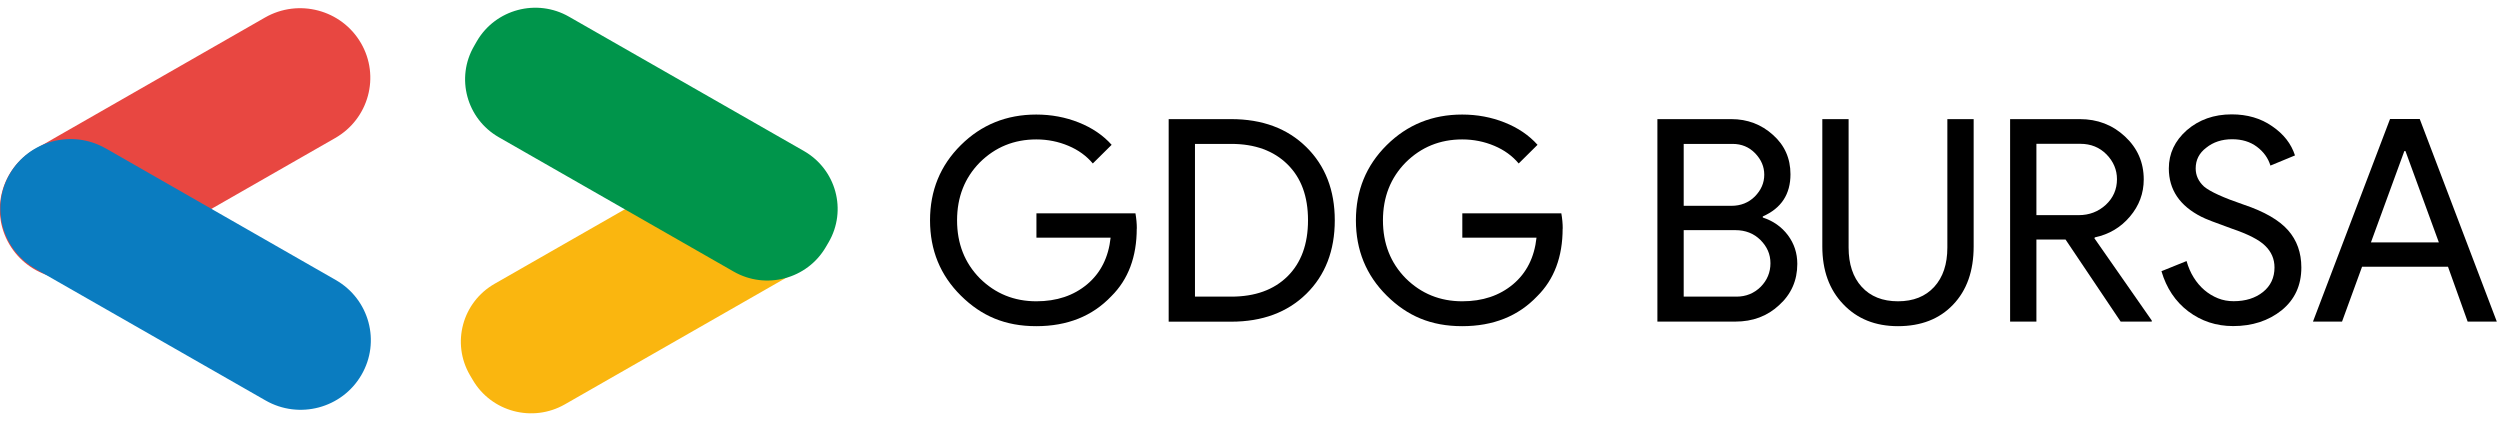 <svg width="190" height="32" viewBox="0 0 190 32" fill="none" xmlns="http://www.w3.org/2000/svg">
<g clip-path="url(#clip0_105_17)">
<path d="M2.672 11.333L20.143 1.331C22.696 -0.128 25.957 0.74 27.43 3.27C28.903 5.8 28.026 9.032 25.473 10.492L7.996 20.493C5.443 21.953 2.181 21.084 0.702 18.554C-0.771 16.024 0.105 12.792 2.658 11.333" fill="#E84741"/>
<path d="M35.93 28.875C37.347 31.301 40.475 32.135 42.929 30.731L60.779 20.521C63.227 19.117 64.068 16.017 62.651 13.585L62.434 13.216C61.017 10.791 57.889 9.957 55.435 11.361L37.585 21.571C35.138 22.975 34.296 26.074 35.713 28.507" fill="#FAB60F"/>
<path d="M36.035 3.493C34.619 5.918 35.46 9.025 37.908 10.429L55.757 20.639C58.205 22.043 61.34 21.209 62.757 18.784L62.974 18.415C64.391 15.989 63.549 12.883 61.102 11.479L43.245 1.269C40.797 -0.135 37.663 0.699 36.246 3.124" fill="#00954B"/>
<path d="M86.392 17.373C86.392 19.52 85.747 21.237 84.464 22.509C83.019 24.031 81.118 24.789 78.755 24.789C76.391 24.789 74.589 24.017 73.025 22.467C71.461 20.917 70.682 19.013 70.682 16.747C70.682 14.481 71.461 12.577 73.025 11.027C74.589 9.477 76.496 8.706 78.755 8.706C79.898 8.706 80.978 8.907 81.988 9.31C82.998 9.713 83.832 10.276 84.485 11.006L83.054 12.424C82.577 11.854 81.96 11.402 81.202 11.083C80.445 10.763 79.631 10.596 78.762 10.596C77.071 10.596 75.641 11.18 74.469 12.341C73.312 13.515 72.737 14.982 72.737 16.747C72.737 18.512 73.312 19.979 74.469 21.154C75.641 22.314 77.071 22.898 78.762 22.898C80.312 22.898 81.595 22.467 82.626 21.605C83.65 20.744 84.246 19.562 84.407 18.061H78.769V16.212H86.294C86.364 16.615 86.399 16.997 86.399 17.373H86.392Z" fill="black"/>
<path d="M88.819 24.441V9.053H93.567C95.938 9.053 97.845 9.762 99.283 11.18C100.721 12.598 101.443 14.454 101.443 16.747C101.443 19.041 100.721 20.917 99.283 22.328C97.845 23.739 95.938 24.448 93.567 24.448H88.819V24.441ZM90.818 10.937V22.544H93.574C95.383 22.544 96.807 22.029 97.845 21.008C98.883 19.986 99.409 18.561 99.409 16.74C99.409 14.919 98.89 13.515 97.845 12.487C96.8 11.458 95.376 10.937 93.574 10.937H90.818Z" fill="black"/>
<path d="M118.76 17.373C118.76 19.52 118.114 21.237 116.831 22.509C115.386 24.031 113.485 24.789 111.122 24.789C108.758 24.789 106.956 24.017 105.392 22.467C103.828 20.917 103.049 19.013 103.049 16.747C103.049 14.481 103.828 12.577 105.392 11.027C106.956 9.477 108.864 8.706 111.122 8.706C112.265 8.706 113.345 8.907 114.355 9.31C115.365 9.713 116.2 10.276 116.852 11.006L115.421 12.424C114.944 11.854 114.327 11.402 113.57 11.083C112.812 10.763 111.999 10.596 111.129 10.596C109.439 10.596 108.008 11.18 106.837 12.341C105.679 13.515 105.104 14.982 105.104 16.747C105.104 18.512 105.679 19.979 106.837 21.154C108.008 22.314 109.439 22.898 111.129 22.898C112.679 22.898 113.962 22.467 114.993 21.605C116.017 20.744 116.613 19.562 116.775 18.061H111.136V16.212H118.661C118.732 16.615 118.767 16.997 118.767 17.373H118.76Z" fill="black"/>
<path d="M125.962 24.441V9.053H131.58C132.808 9.053 133.867 9.456 134.75 10.255C135.634 11.041 136.076 12.042 136.076 13.244C136.076 14.766 135.375 15.83 133.972 16.448V16.532C134.764 16.789 135.403 17.241 135.879 17.873C136.356 18.512 136.595 19.235 136.595 20.055C136.595 21.314 136.132 22.363 135.206 23.197C134.308 24.031 133.2 24.441 131.889 24.441H125.969H125.962ZM127.961 10.937V15.642H131.587C132.296 15.642 132.892 15.406 133.369 14.933C133.846 14.447 134.084 13.898 134.084 13.279C134.084 12.66 133.853 12.132 133.39 11.646C132.927 11.173 132.359 10.937 131.678 10.937H127.968H127.961ZM127.961 17.491V22.544H131.973C132.695 22.544 133.313 22.294 133.818 21.793C134.308 21.293 134.554 20.695 134.554 20.007C134.554 19.319 134.301 18.749 133.796 18.241C133.292 17.741 132.653 17.491 131.889 17.491H127.961Z" fill="black"/>
<path d="M144.247 24.789C142.528 24.789 141.14 24.233 140.081 23.114C139.022 22.009 138.496 20.549 138.496 18.728V9.053H140.494V18.811C140.494 20.069 140.824 21.07 141.49 21.8C142.157 22.53 143.075 22.898 144.247 22.898C145.418 22.898 146.337 22.53 147.003 21.8C147.669 21.07 147.999 20.076 147.999 18.811V9.053H149.998V18.728C149.998 20.591 149.479 22.064 148.434 23.155C147.396 24.247 145.993 24.789 144.247 24.789Z" fill="black"/>
<path d="M154.767 24.441H152.768V9.053H158.063C159.41 9.053 160.553 9.491 161.5 10.374C162.447 11.256 162.924 12.341 162.924 13.633C162.924 14.697 162.573 15.635 161.872 16.462C161.17 17.289 160.287 17.811 159.213 18.04L159.171 18.102L163.534 24.358V24.441H161.17L156.983 18.207H154.767V24.441ZM154.767 10.937V16.351H157.979C158.786 16.351 159.473 16.087 160.041 15.566C160.602 15.044 160.89 14.391 160.89 13.62C160.89 12.904 160.623 12.278 160.097 11.736C159.571 11.201 158.905 10.93 158.112 10.93H154.774L154.767 10.937Z" fill="black"/>
<path d="M174.902 20.334C174.902 21.682 174.405 22.766 173.409 23.579C172.399 24.386 171.164 24.782 169.72 24.782C168.429 24.782 167.3 24.406 166.311 23.663C165.329 22.919 164.649 21.897 164.27 20.611L166.178 19.84C166.311 20.299 166.486 20.716 166.718 21.084C166.949 21.459 167.223 21.779 167.531 22.043C167.84 22.307 168.184 22.516 168.562 22.669C168.941 22.822 169.334 22.891 169.755 22.891C170.666 22.891 171.41 22.655 171.992 22.189C172.567 21.724 172.862 21.105 172.862 20.326C172.862 19.68 172.623 19.131 172.146 18.672C171.697 18.227 170.856 17.797 169.628 17.38C168.387 16.935 167.608 16.636 167.307 16.476C165.659 15.642 164.831 14.419 164.831 12.799C164.831 11.666 165.287 10.7 166.199 9.894C167.125 9.095 168.261 8.692 169.607 8.692C170.793 8.692 171.824 8.991 172.686 9.595C173.556 10.186 174.131 10.923 174.419 11.812L172.553 12.584C172.378 12.014 172.034 11.534 171.522 11.152C171.01 10.77 170.386 10.582 169.642 10.582C168.864 10.582 168.205 10.798 167.672 11.229C167.139 11.632 166.872 12.153 166.872 12.799C166.872 13.328 167.082 13.786 167.503 14.175C167.966 14.565 168.969 15.023 170.519 15.552C172.097 16.08 173.219 16.733 173.893 17.498C174.566 18.262 174.902 19.207 174.902 20.326V20.334Z" fill="black"/>
<path d="M178.002 24.441H175.786L181.642 9.046H183.901L189.757 24.441H187.541L186.047 20.271H179.517L177.995 24.441H178.002ZM182.73 11.479L180.191 18.422H185.353L182.814 11.479H182.73Z" fill="black"/>
<path d="M8.038 11.277L25.515 21.279C28.068 22.738 28.945 25.97 27.465 28.5C25.992 31.03 22.731 31.899 20.178 30.432L2.7 20.438C0.147 18.978 -0.729 15.746 0.744 13.216C2.216 10.686 5.478 9.818 8.031 11.277" fill="#0A7CC0"/>
</g>
<defs>
<clipPath id="clip0_105_17">
<rect width="189.764" height="30.825" fill="white" transform="translate(0 0.588)"/>
</clipPath>
</defs>
</svg>
